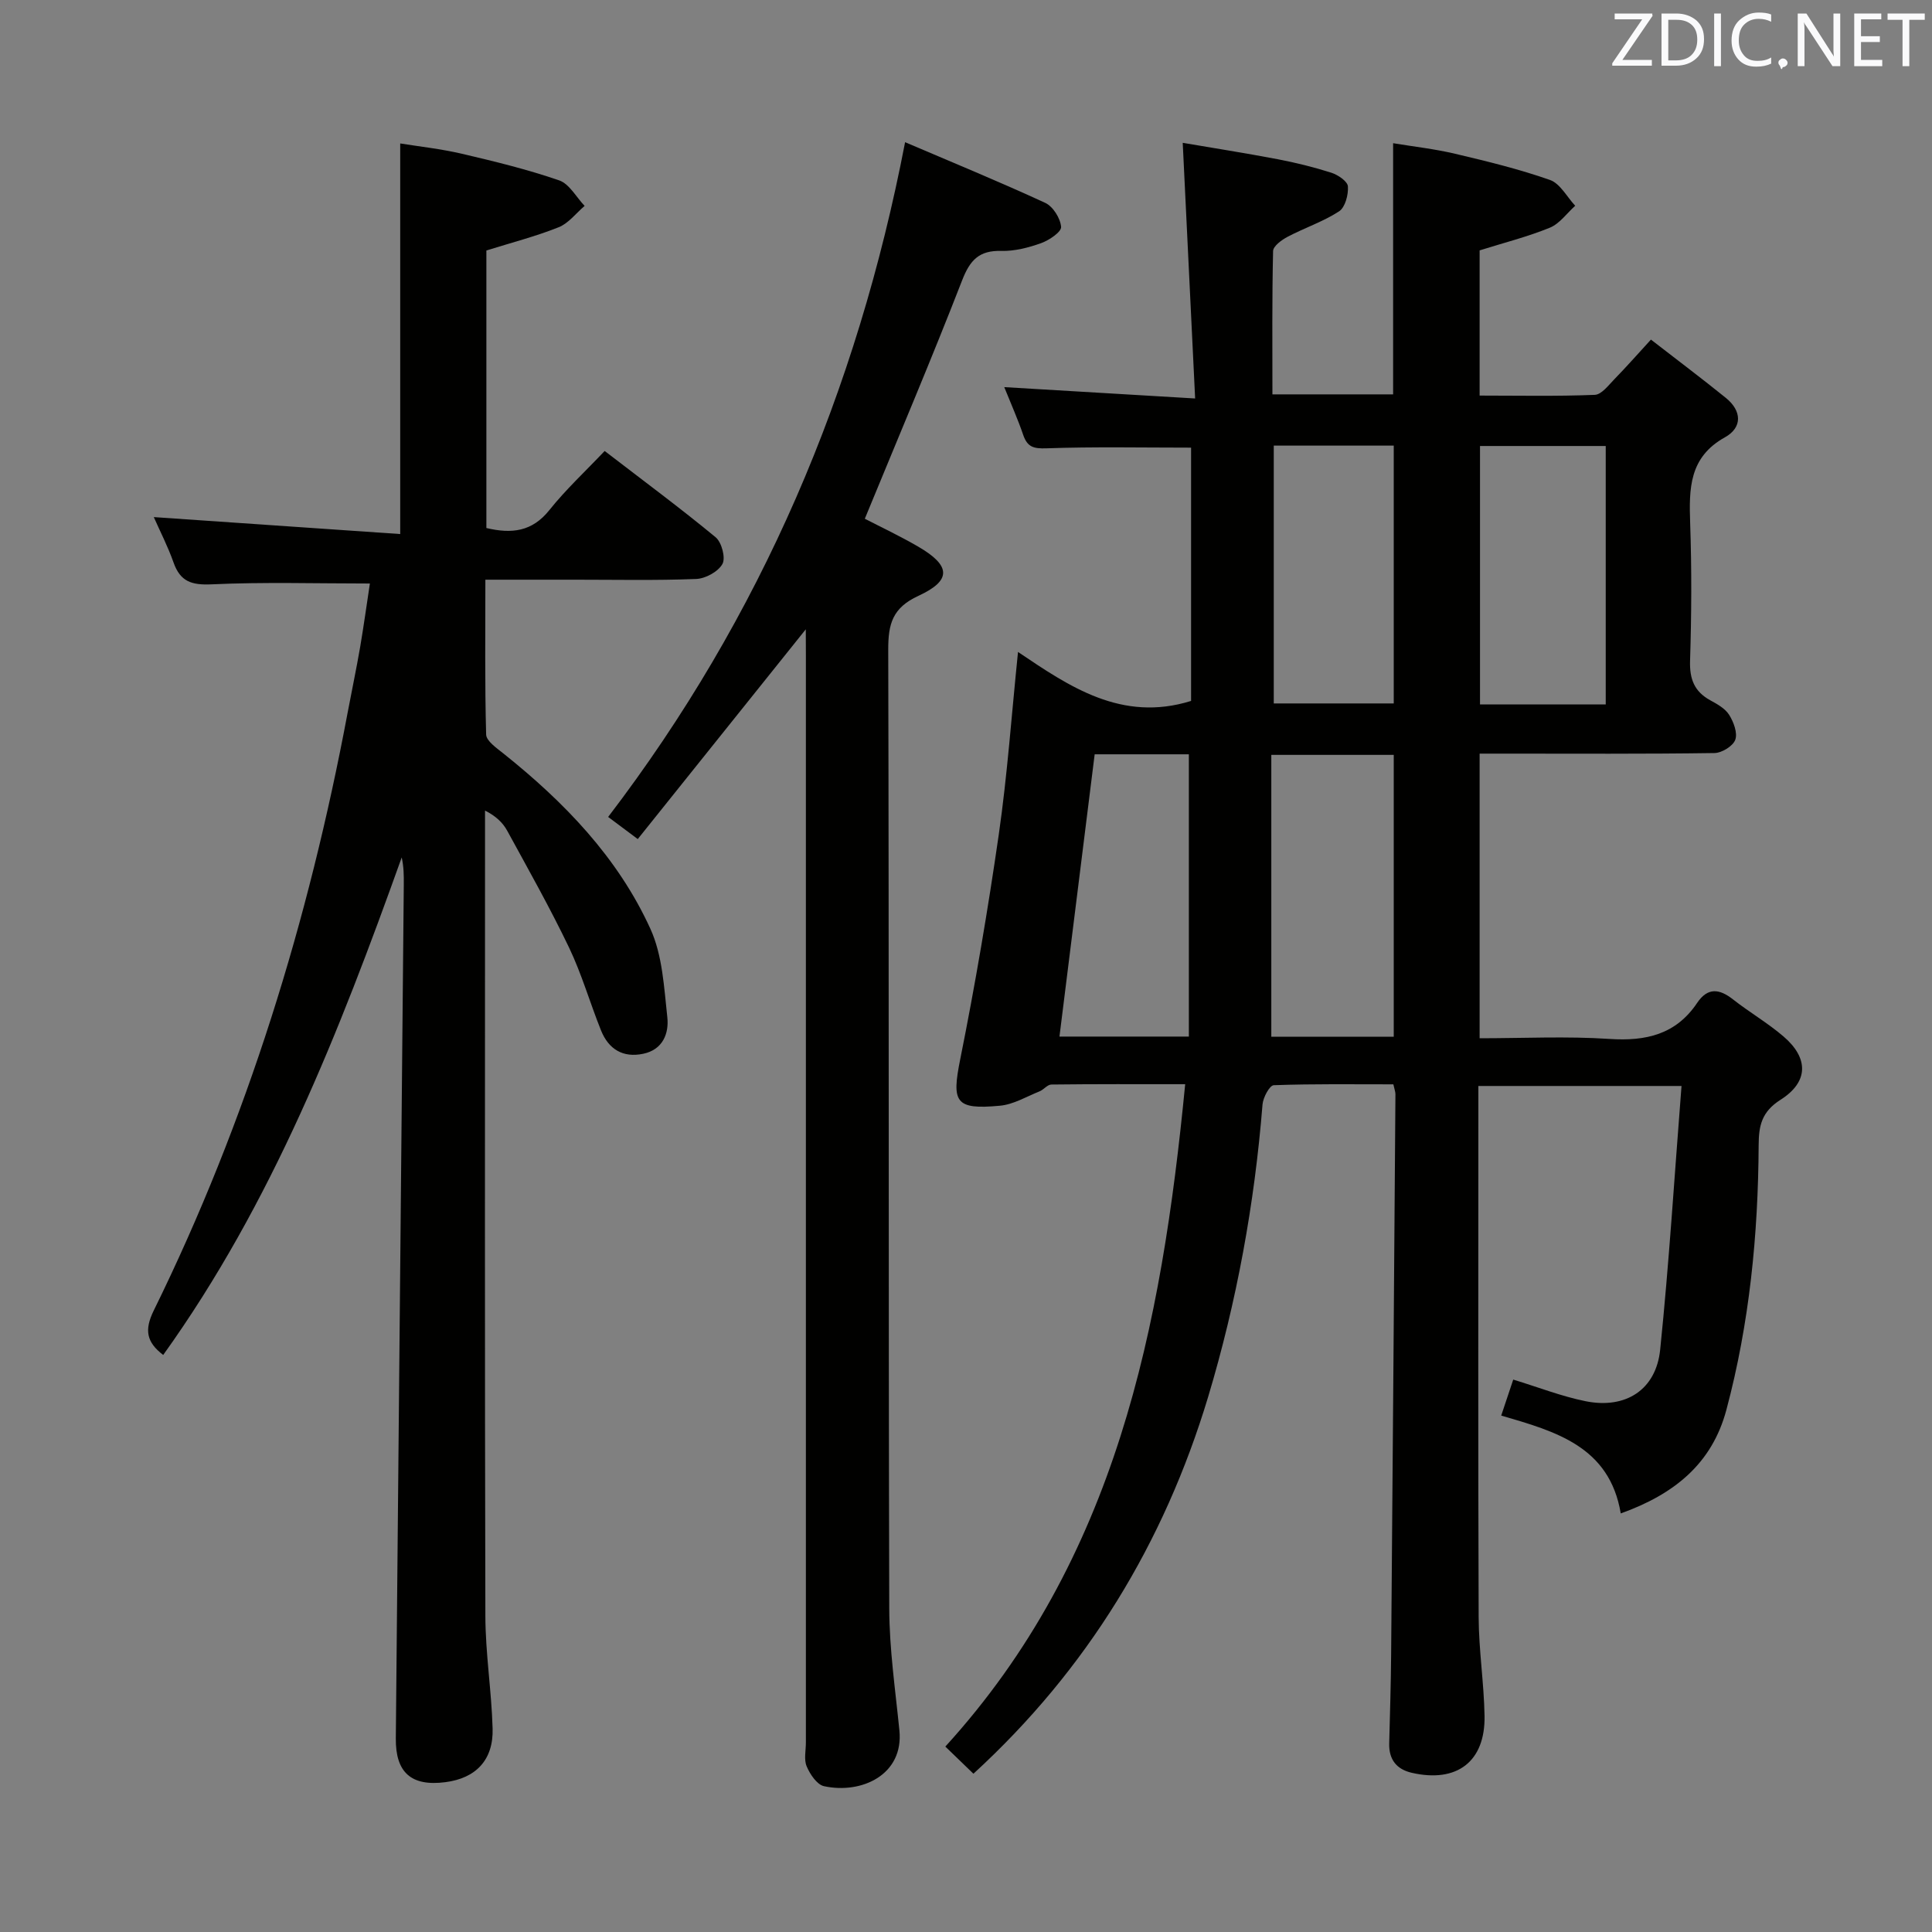 <svg enable-background="new 0 0 400 400" viewBox="0 0 400 400" xmlns="http://www.w3.org/2000/svg"><rect x="0" y="0" width="400" height="400" fill="#808080" stroke="none"/><path d="m201.54 367.23c-2.13-2.06-3.8-3.67-5.82-5.62 35.35-38.79 44.76-86.72 49.66-137.14-9.78 0-18.74-.04-27.7.07-.83.01-1.59 1.07-2.47 1.42-2.71 1.09-5.4 2.72-8.21 2.97-9.27.86-9.98-.73-8.2-9.6 3.1-15.44 5.74-30.99 7.99-46.58 1.77-12.3 2.64-24.72 3.98-37.77 10.62 7.16 21.46 14.61 35.83 10.14 0-17.15 0-34.87 0-52.44-10.09 0-20.03-.21-29.95.14-2.66.09-3.94-.26-4.8-2.76-1.12-3.28-2.54-6.45-3.93-9.91 12.95.77 25.6 1.52 39.52 2.35-.87-17.95-1.7-34.95-2.57-52.93 6.2 1.06 12.97 2.12 19.69 3.4 3.75.72 7.48 1.64 11.11 2.8 1.36.44 3.33 1.78 3.4 2.82.12 1.72-.56 4.33-1.82 5.16-3.3 2.15-7.15 3.42-10.66 5.27-1.23.65-2.99 1.93-3.01 2.96-.23 9.79-.14 19.59-.14 29.67h24.99c0-17.09 0-34.13 0-52 4.22.7 8.6 1.18 12.85 2.19 6.61 1.56 13.24 3.17 19.63 5.42 2.1.74 3.5 3.5 5.22 5.34-1.74 1.56-3.23 3.72-5.27 4.55-4.58 1.87-9.42 3.09-14.52 4.69v30.06c7.99 0 15.92.17 23.84-.15 1.42-.06 2.86-2.01 4.1-3.28 2.43-2.49 4.73-5.1 7.53-8.16 5.32 4.13 10.49 8.01 15.51 12.07 3.31 2.68 3.47 6.12-.19 8.16-7.44 4.13-7.44 10.63-7.2 17.77.33 9.49.28 19-.02 28.49-.12 3.78.87 6.36 4.17 8.18 1.45.79 3.09 1.7 3.92 3.02.93 1.48 1.78 3.75 1.27 5.16-.47 1.31-2.79 2.73-4.31 2.75-14.5.21-29 .12-43.5.12-1.63 0-3.25 0-5.12 0v58.93c9.04 0 18.01-.45 26.9.14 7.54.5 13.74-.92 18.13-7.45 2.19-3.26 4.61-2.96 7.45-.72 3.4 2.67 7.18 4.86 10.45 7.67 5.21 4.47 5.21 9.39-.62 13.09-3.93 2.5-4.52 5.36-4.54 9.42-.1 18.51-1.89 36.84-6.68 54.78-2.97 11.12-10.74 17.46-21.87 21.45-2.33-13.89-13.51-16.98-24.75-20.26.96-2.87 1.77-5.32 2.49-7.45 5.22 1.59 10.02 3.48 15 4.48 8.28 1.66 14.57-2.37 15.42-10.67 1.85-17.99 2.96-36.06 4.42-54.6-14.77 0-28.14 0-42.06 0v5.03c0 35-.07 70 .06 104.99.03 6.8 1.1 13.59 1.22 20.4.16 9.47-5.72 13.92-15.06 11.78-3.19-.73-4.77-2.78-4.68-6.1.16-6.16.35-12.32.4-18.48.32-38.64.61-77.29.89-115.93 0-.47-.19-.95-.43-2.03-8.2 0-16.49-.12-24.76.18-.86.03-2.22 2.55-2.33 4-1.65 20.59-5.34 40.82-11.27 60.57-9.12 30.21-24.98 56.35-48.58 77.98zm61.67-152.59h25.35c0-19.66 0-39.02 0-58.35-8.47 0-16.55 0-25.35 0zm69.24-68.8c0-18.21 0-35.88 0-53.5-8.93 0-17.49 0-26.03 0v53.5zm-105.81 10.33c-2.47 19.79-4.87 39.08-7.29 58.44h26.79c0-19.64 0-38.96 0-58.44-6.35 0-12.79 0-19.5 0zm37.08-10.53h24.84c0-18.04 0-35.71 0-53.38-8.46 0-16.53 0-24.84 0z" fill="#010100"/><path d="m76.58 120.81c-11.18 0-21.98-.33-32.75.17-4.15.19-6.5-.55-7.9-4.52-1.19-3.37-2.85-6.58-4.09-9.4 17.16 1.18 34.1 2.35 51.02 3.51 0-27.53 0-53.76 0-80.87 3.89.63 8.4 1.11 12.79 2.14 6.77 1.58 13.55 3.24 20.11 5.5 2.12.73 3.54 3.47 5.28 5.29-1.78 1.51-3.32 3.6-5.38 4.42-4.73 1.89-9.71 3.17-14.96 4.81v57.46c5.25 1.25 9.48.75 13.03-3.7 3.41-4.27 7.46-8.03 11.46-12.25 8.06 6.2 15.68 11.84 22.97 17.86 1.26 1.04 2.11 4.28 1.41 5.54-.89 1.6-3.52 3.03-5.45 3.1-8.32.33-16.66.15-24.99.15-5.99 0-11.97 0-18.64 0 0 10.87-.13 21.47.16 32.06.04 1.33 2.14 2.77 3.51 3.87 12.63 10.07 23.76 21.56 30.5 36.36 2.51 5.5 2.82 12.12 3.5 18.29.37 3.35-.92 6.72-4.98 7.57-4.21.89-7.18-.95-8.74-4.82-2.29-5.7-3.99-11.66-6.63-17.18-3.94-8.22-8.43-16.18-12.8-24.18-.9-1.65-2.32-3.02-4.59-4.17v5.28c0 53.82-.07 107.63.07 161.45.02 7.79 1.28 15.56 1.5 23.35.18 6.49-3.48 10.27-9.78 11.08-7.03.91-10.33-1.96-10.26-9.05.54-58.94 1.1-117.88 1.65-176.82.02-1.82 0-3.64-.43-5.59-12.9 36.03-26.8 71.52-49.38 103.01-3.44-2.63-3.96-5.13-1.95-9.22 19.31-39.28 32.06-80.73 40.12-123.69.86-4.56 1.82-9.11 2.61-13.68.75-4.42 1.36-8.86 2.01-13.13z" fill="#010100"/><path d="m166.83 130.29c-11.73 14.64-23.13 28.88-34.79 43.43-2.41-1.8-4.09-3.05-6.13-4.58 31.73-41.54 51.54-88.13 61.48-139.7 9.88 4.22 19.54 8.19 29.01 12.56 1.61.74 3.14 3.19 3.29 4.97.09 1.04-2.47 2.77-4.14 3.37-2.62.94-5.5 1.68-8.24 1.61-4.58-.13-6.47 1.88-8.1 6.06-6.37 16.4-13.25 32.59-20.16 49.39 3.25 1.68 7.24 3.56 11.03 5.76 6.77 3.93 7.03 6.99.07 10.2-5.4 2.49-6.26 5.84-6.25 11.15.17 66.16.03 132.32.21 198.48.02 8.42 1.26 16.85 2.1 25.26.93 9.18-7.8 13.25-15.61 11.56-1.46-.32-2.89-2.46-3.58-4.09-.61-1.41-.17-3.28-.17-4.95 0-74.99 0-149.98 0-224.98-.02-1.78-.02-3.57-.02-5.5z" fill="#010100"/><g fill="#fafafb"><path d="m342.2 3.2-6.3 9.2h6.1v1.2h-8.2v-.5l6.2-9.1h-5.7v-1.2h7.8v.4z"/><path d="m344 13.7v-10.9h3.1c1.6 0 3 .5 4.1 1.4 1.1 1 1.6 2.2 1.6 3.9s-.5 3-1.6 4-2.5 1.5-4.2 1.5h-3zm1.4-9.6v8.4h1.6c1.4 0 2.5-.4 3.2-1.1.8-.8 1.2-1.8 1.2-3.2s-.4-2.4-1.2-3.1-1.8-1-3.1-1z"/><path d="m356.3 2.8v10.9h-1.4v-10.9z"/><path d="m366.6 13.2c-.8.4-1.8.6-3 .6-1.6 0-2.8-.5-3.7-1.5s-1.4-2.3-1.4-3.9c0-1.7.5-3.2 1.6-4.2s2.4-1.6 4-1.6c1 0 1.9.1 2.6.4v1.5c-.8-.4-1.6-.6-2.6-.6-1.2 0-2.2.4-3 1.2s-1.1 1.9-1.1 3.3c0 1.3.4 2.3 1.1 3.1s1.6 1.1 2.8 1.1c1.1 0 2-.2 2.8-.7v1.3z"/><path d="m368.2 13c0-.3.1-.5.3-.6.2-.2.4-.3.6-.3.3 0 .5.1.7.3s.3.4.3.6-.1.5-.3.6c-.2.2-.4.3-.7.3-.3 1-.5-.1-.6-.3-.2-.2-.3-.4-.3-.6z"/><path d="m381.1 13.7h-1.7l-5.5-8.4c-.2-.2-.3-.5-.4-.7 0 .2.1.8.1 1.5v7.6h-1.4v-10.9h1.8l5.3 8.3c.3.4.4.6.4.8 0-.3-.1-.8-.1-1.6v-7.5h1.4v10.9z"/><path d="m389.7 13.7h-5.8v-10.9h5.6v1.2h-4.2v3.5h3.9v1.2h-3.9v3.7h4.4z"/><path d="m398.4 4.1h-3.1v9.6h-1.4v-9.6h-3.1v-1.3h7.7v1.3z"/></g></svg>